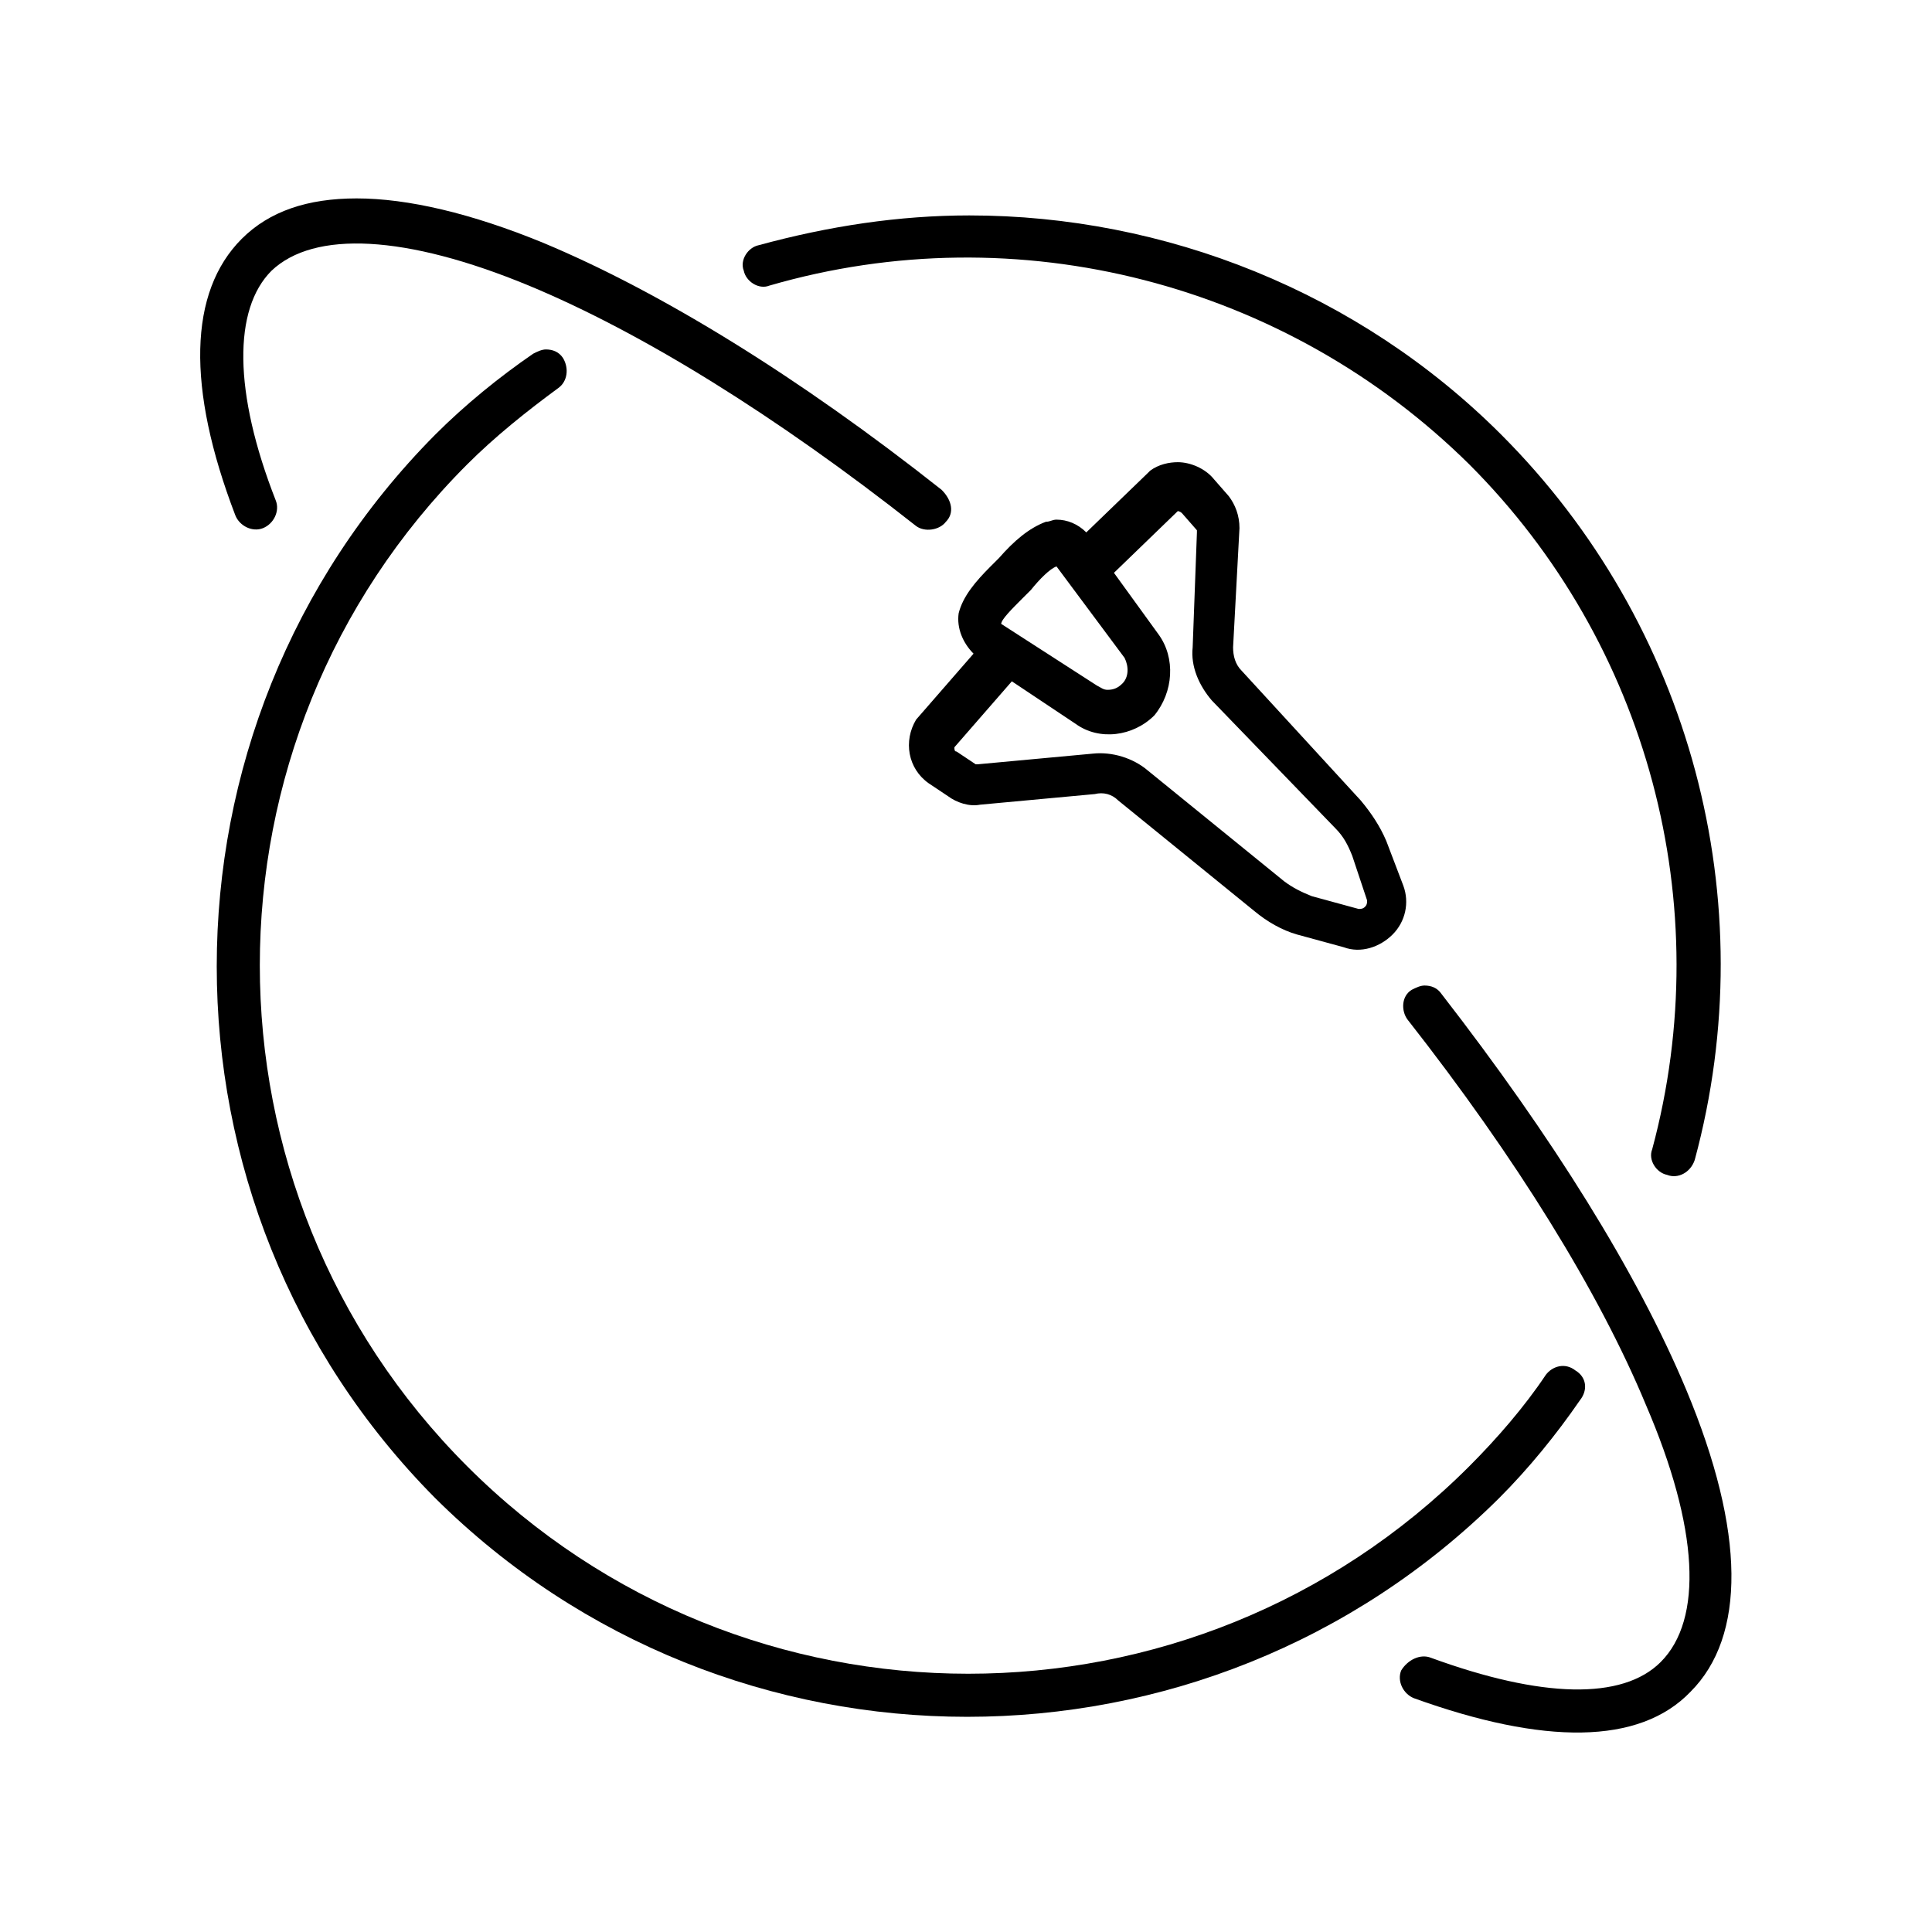 <?xml version="1.0" encoding="UTF-8"?>
<svg width="500px" height="500px" viewBox="0 0 500 500" version="1.1" xmlns="http://www.w3.org/2000/svg" xmlns:xlink="http://www.w3.org/1999/xlink">
    <!-- Generator: Sketch 48.2 (47327) - http://www.bohemiancoding.com/sketch -->
    <title>Artboard</title>
    <desc>Created with Sketch.</desc>
    <defs></defs>
    <g id="Page-1" stroke="none" stroke-width="1" fill="none" fill-rule="evenodd">
        <g id="Artboard" fill="#000000" fill-rule="nonzero">
            <g id="g18" transform="translate(50, 51)">
                <g id="g48" transform="translate(141.604, 3.159)">
                    <path d="M239.832,249.895 C237.078,249.345 234.878,246.041 235.978,243.289 C253.047,179.975 234.878,112.255 188.631,66.008 C141.281,19.21 71.911,1.042 7.495,19.76 C4.743,20.86 1.439,18.66 0.887,15.906 C-0.213,13.154 1.991,9.85 4.743,9.3 C22.912,4.345 41.08,1.592 59.249,1.592 C109.899,1.592 160,21.412 196.889,58.301 C245.888,107.301 265.159,178.873 246.99,246.041 C245.888,249.345 242.586,250.997 239.832,249.895" id="path50"></path>
                </g>
                <g id="g52" transform="translate(5.806, 38.861)">
                    <path d="M82.18,1.677 C83.282,1.127 84.382,0.575 85.484,0.575 C87.136,0.575 88.787,1.127 89.89,2.777 C91.54,5.531 90.99,8.835 88.787,10.486 C80.53,16.542 72.272,23.15 65.114,30.306 C-6.46,101.878 -6.46,218.048 65.114,289.622 C136.686,361.194 252.855,361.194 324.428,289.622 C331.586,282.464 338.744,274.205 344.25,265.947 C345.9,263.745 349.204,262.643 351.956,264.845 C354.709,266.497 355.26,269.801 353.058,272.553 C347,281.362 339.844,290.172 332.136,297.878 C256.158,373.306 132.832,373.306 56.855,297.878 C-18.571,221.902 -18.571,98.574 56.855,22.6 C64.564,14.89 73.372,7.732 82.18,1.677" id="path54"></path>
                </g>
                <g id="g56" transform="translate(311.938, 203.609)">
                    <path d="M8.386,174.423 C37.015,184.884 57.937,185.434 67.847,175.525 C78.86,164.513 77.756,140.84 63.993,108.907 C51.881,79.727 30.408,45.042 2.331,9.255 C0.678,7.052 0.678,3.198 3.431,1.546 C4.532,0.996 5.634,0.446 6.735,0.446 C8.386,0.446 10.038,0.996 11.14,2.648 C39.769,39.535 61.791,74.772 74.455,105.053 C89.87,141.94 89.87,168.917 75.556,183.232 C62.341,196.996 37.565,196.996 3.982,184.884 C1.228,183.784 -0.423,180.48 0.678,177.727 C2.331,174.974 5.634,173.322 8.386,174.423" id="path58"></path>
                </g>
                <g id="g60" transform="translate(0.247, 0.175)">
                    <path d="M194.549,83.857 C192.897,86.058 189.043,86.61 186.841,84.958 C150.504,56.329 115.819,34.856 86.638,22.745 C54.705,9.531 31.032,8.429 20.02,18.891 C10.11,28.802 10.11,50.273 21.122,78.351 C22.222,81.104 20.572,84.408 17.818,85.508 C15.066,86.61 11.764,84.958 10.66,82.205 C-2.001,49.171 -1.451,24.396 12.314,10.633 C19.47,3.475 29.38,0.173 42.043,0.173 C55.257,0.173 71.774,4.025 90.492,11.733 C120.775,24.396 156.56,46.418 193.449,75.597 C196.2,78.351 196.75,81.655 194.549,83.857" id="path62"></path>
                </g>
                <g id="g64" transform="translate(184.791, 68.224)">
                    <path d="M78.826,62.055 C75.522,58.2 73.32,53.246 73.87,48.292 L74.972,18.559 L74.972,18.009 L71.118,13.605 C70.566,13.055 70.016,13.055 70.016,13.055 L53.499,29.021 L65.062,44.988 C69.466,51.044 68.916,59.854 63.961,65.909 C58.455,71.415 49.647,72.515 43.589,68.111 L27.074,57.1 L12.206,74.169 C12.206,74.719 12.206,75.269 12.758,75.269 L17.714,78.573 L18.264,78.573 L47.993,75.819 C52.949,75.269 58.455,76.921 62.308,80.223 L97.545,108.852 C99.747,110.506 101.949,111.606 104.703,112.706 L116.813,116.01 C117.365,116.01 117.915,116.01 118.467,115.46 C119.017,114.91 119.017,114.36 119.017,113.808 L115.163,102.246 C114.061,99.493 112.961,97.291 110.759,95.089 L78.826,62.055 Z M38.635,27.369 C36.983,27.919 34.231,30.673 32.029,33.427 L29.825,35.628 C27.074,38.382 24.32,41.134 24.32,42.236 L49.095,58.2 C50.197,58.752 50.747,59.302 51.847,59.302 C53.499,59.302 54.601,58.752 55.701,57.65 C57.353,56 57.353,53.246 56.253,51.044 L38.635,27.369 Z M117.365,87.933 C120.117,91.234 122.321,94.538 123.971,98.392 L128.376,109.956 C130.028,114.36 128.927,119.314 125.623,122.616 C122.321,125.92 117.365,127.571 112.961,125.92 L100.849,122.616 C96.995,121.516 93.14,119.314 89.836,116.56 L54.601,87.933 C52.949,86.279 50.747,85.729 48.543,86.279 L18.814,89.033 C16.062,89.583 12.758,88.483 10.556,86.829 L5.602,83.527 C0.096,79.673 -1.006,72.515 2.298,67.01 L17.162,49.942 C14.41,47.19 12.758,43.336 13.31,39.482 C14.41,35.078 17.714,31.223 21.566,27.369 L23.77,25.167 C27.624,20.763 31.478,17.459 35.883,15.809 C36.983,15.809 37.533,15.259 38.635,15.259 C41.387,15.259 44.139,16.359 46.343,18.561 L62.308,3.145 L62.858,2.595 C65.062,0.943 67.816,0.391 70.016,0.391 C73.32,0.391 77.174,2.044 79.376,4.797 L83.23,9.201 C84.881,11.405 85.984,14.155 85.984,17.459 L84.33,48.292 C84.33,50.492 84.881,52.696 86.534,54.346 L117.365,87.933 Z" id="path66"></path>
                </g>
            </g>
        </g>
    </g>
</svg>